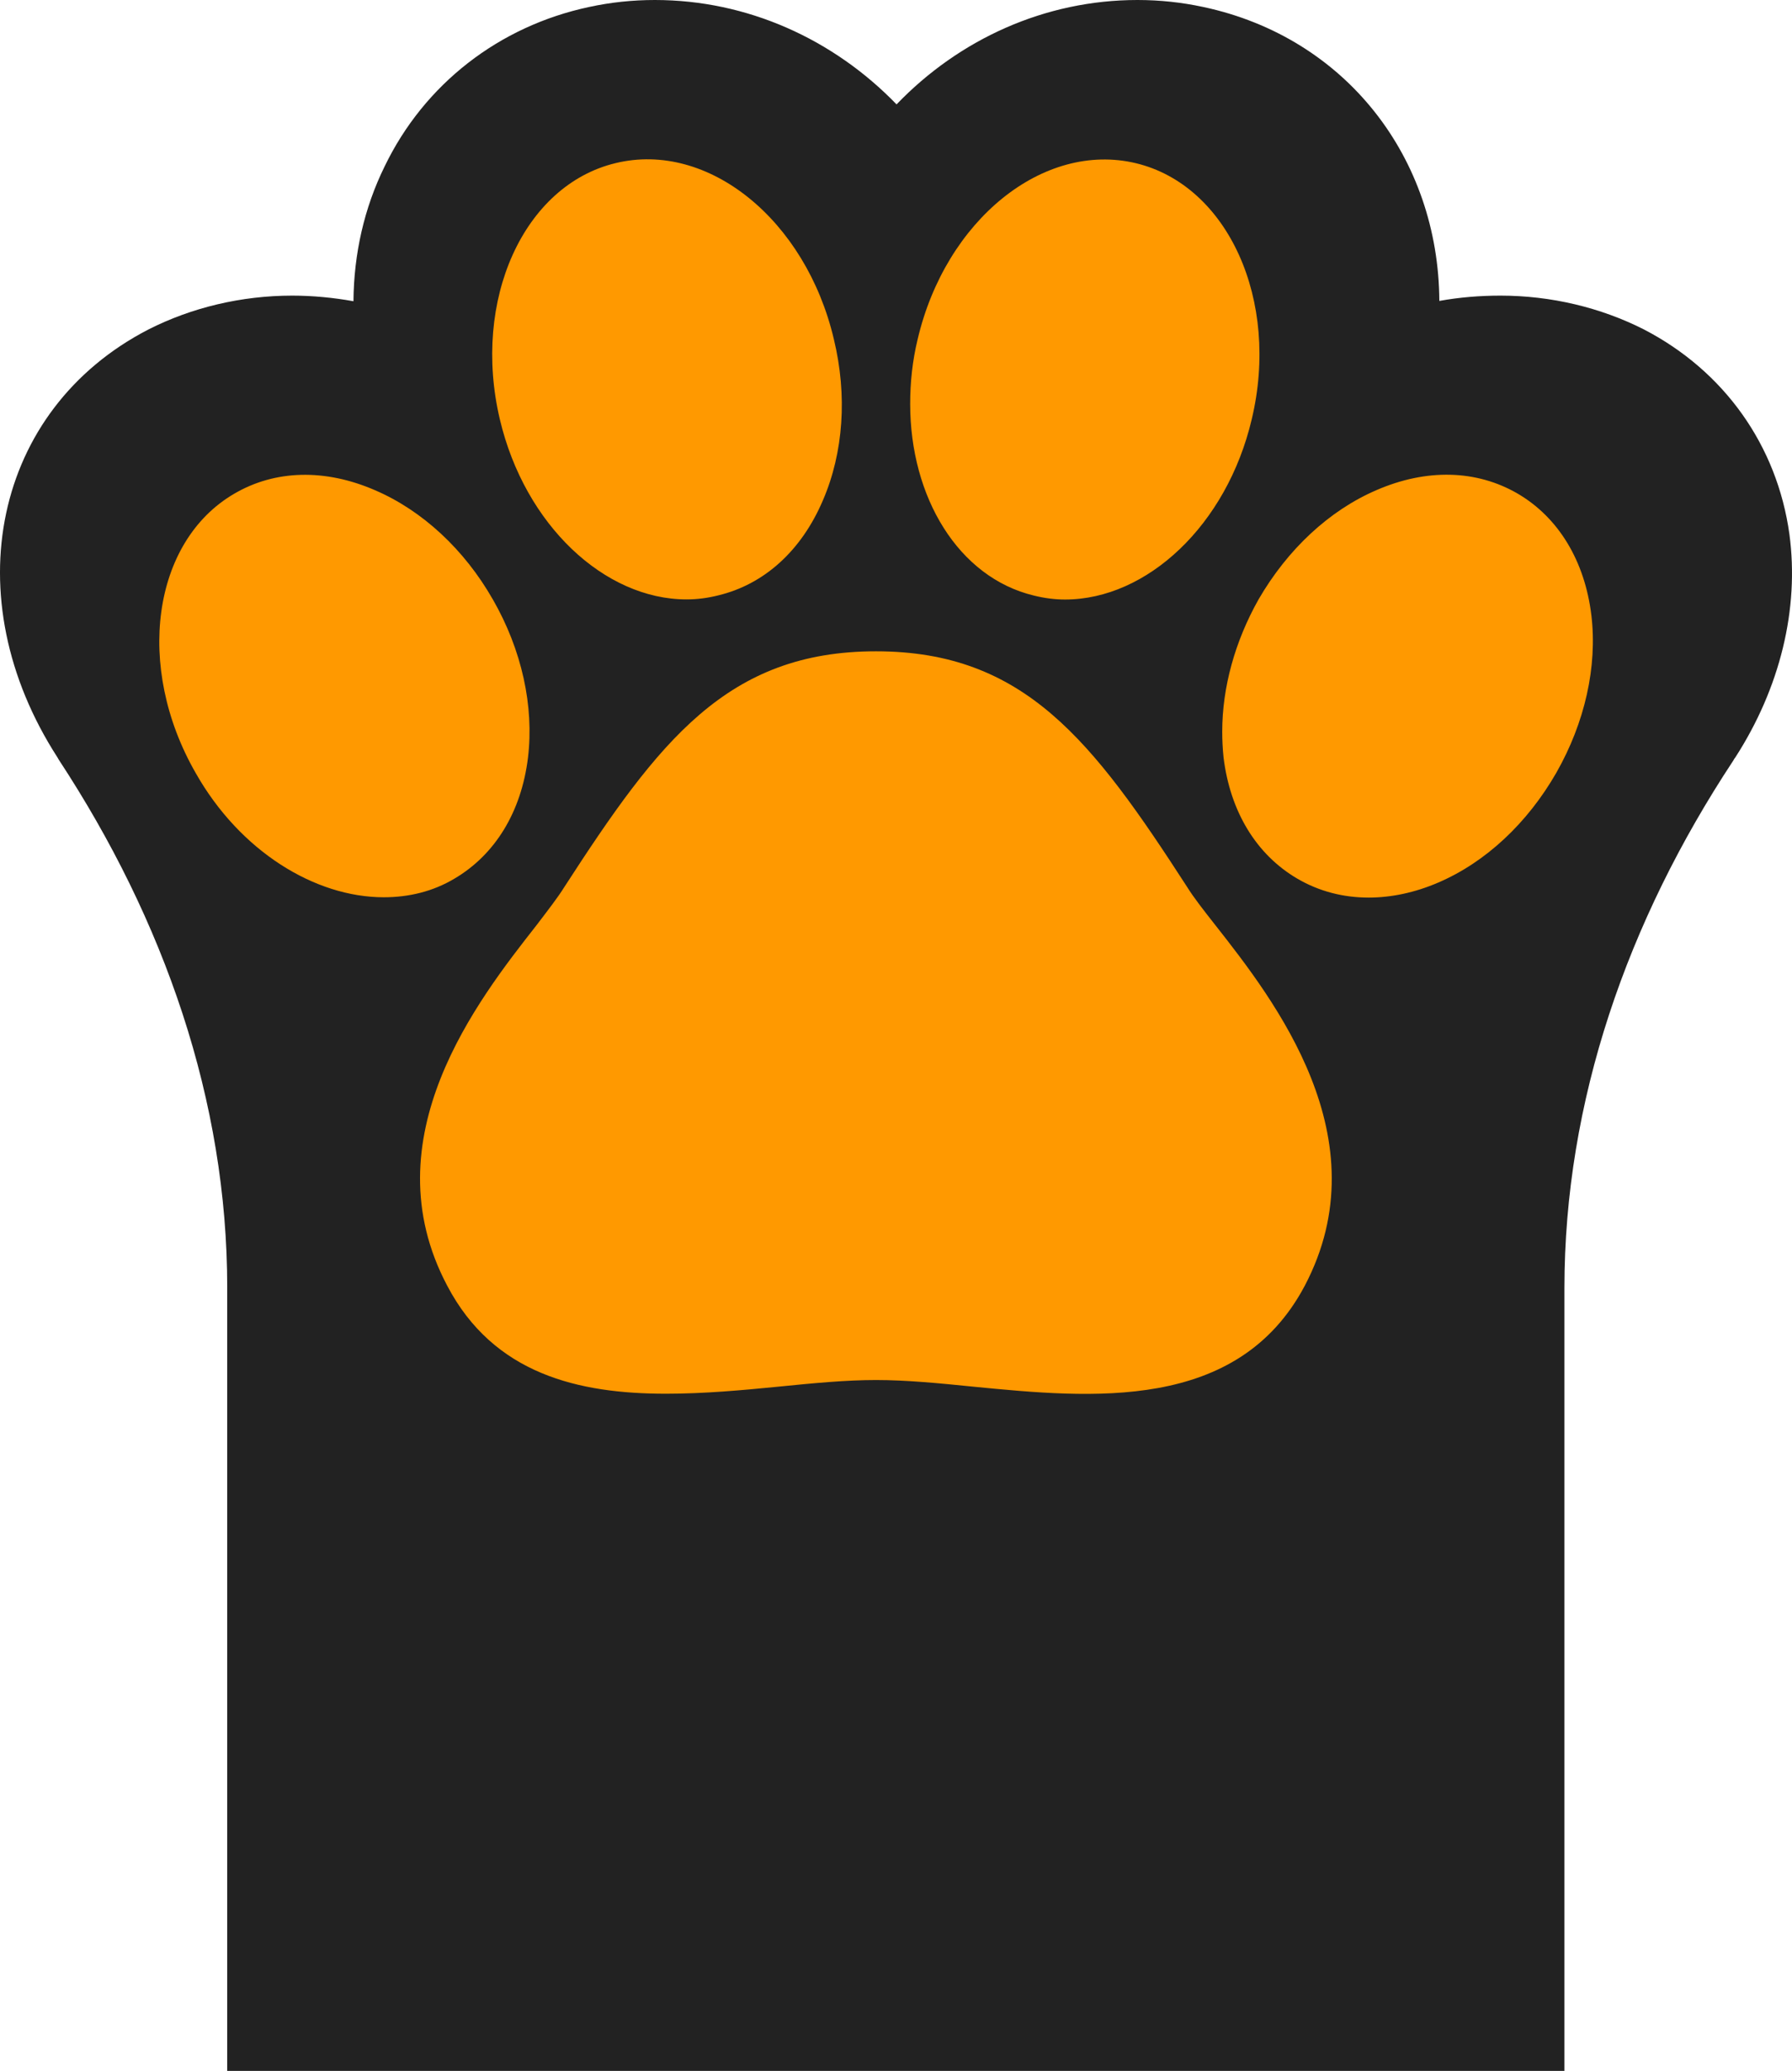<svg width="45" height="52" viewBox="0 0 45 52" fill="none" xmlns="http://www.w3.org/2000/svg">
<path d="M43.573 19.023L43.573 19.023H43.574C44.702 17.275 45.187 15.286 44.935 13.414C44.627 11.192 43.304 9.32 41.281 8.272C40.199 7.723 38.95 7.423 37.682 7.423C37.16 7.423 36.647 7.465 36.144 7.556C36.125 3.977 33.812 0.941 30.214 0.175C29.674 0.059 29.124 0 28.564 0C26.243 0 24.09 0.982 22.514 2.621C20.929 0.982 18.766 0 16.445 0C15.885 0 15.336 0.058 14.795 0.175C12.53 0.657 10.655 2.113 9.659 4.178C9.146 5.218 8.885 6.375 8.876 7.564C8.372 7.473 7.85 7.423 7.337 7.423C6.06 7.423 4.811 7.723 3.729 8.272C-0.158 10.277 -1.156 14.995 1.446 19.023L1.474 19.073C4.13 23.117 5.706 27.644 5.706 32.328L5.706 52L39.285 52V32.345C39.285 27.66 40.86 23.133 43.526 19.097C43.536 19.073 43.554 19.048 43.573 19.023Z" fill="#222222"/>
<path d="M30.528 23.241C30.231 22.863 29.978 22.541 29.813 22.275C27.435 18.598 25.728 16.354 21.997 16.354C18.266 16.354 16.548 18.598 14.17 22.275C14.005 22.541 13.752 22.864 13.466 23.241C12.002 25.108 9.272 28.585 11.231 32.285C12.398 34.508 14.534 34.996 16.725 34.996C17.682 34.996 18.652 34.907 19.543 34.819C20.425 34.73 21.25 34.652 21.998 34.652C22.746 34.652 23.572 34.73 24.442 34.819C27.404 35.108 31.08 35.464 32.764 32.286C34.712 28.586 31.994 25.108 30.529 23.242L30.528 23.241ZM28.525 4.098C26.202 3.543 23.747 5.521 23.043 8.521C22.911 9.065 22.856 9.609 22.856 10.143C22.856 12.487 24.067 14.498 25.961 14.954C26.225 15.02 26.49 15.054 26.743 15.054C28.802 15.054 30.805 13.187 31.432 10.532C32.147 7.543 30.837 4.655 28.525 4.098ZM12.376 15.052C11.661 13.797 10.604 12.818 9.415 12.308C8.16 11.764 6.905 11.797 5.882 12.397C3.823 13.597 3.383 16.741 4.913 19.408C6.025 21.374 7.907 22.53 9.636 22.53C10.264 22.53 10.869 22.386 11.409 22.064C12.432 21.463 13.093 20.387 13.259 19.02C13.413 17.731 13.104 16.32 12.377 15.053L12.376 15.052ZM20.94 8.519C20.235 5.519 17.781 3.531 15.458 4.096C13.146 4.651 11.846 7.54 12.552 10.529C13.179 13.184 15.182 15.051 17.241 15.051C17.506 15.051 17.769 15.017 18.035 14.95C19.191 14.673 20.126 13.828 20.665 12.562C21.182 11.363 21.281 9.93 20.94 8.519ZM39.962 15.45C39.797 14.085 39.137 12.995 38.112 12.395C37.078 11.794 35.823 11.762 34.567 12.306C33.378 12.817 32.333 13.794 31.605 15.05C31.011 16.105 30.692 17.261 30.692 18.372C30.692 18.583 30.703 18.805 30.725 19.016C30.891 20.382 31.551 21.46 32.575 22.061C33.125 22.383 33.732 22.538 34.369 22.538C34.931 22.538 35.526 22.416 36.119 22.16C37.308 21.649 38.354 20.671 39.081 19.405C39.797 18.149 40.116 16.738 39.962 15.449V15.45Z" fill="#FF9900"/>
</svg>
